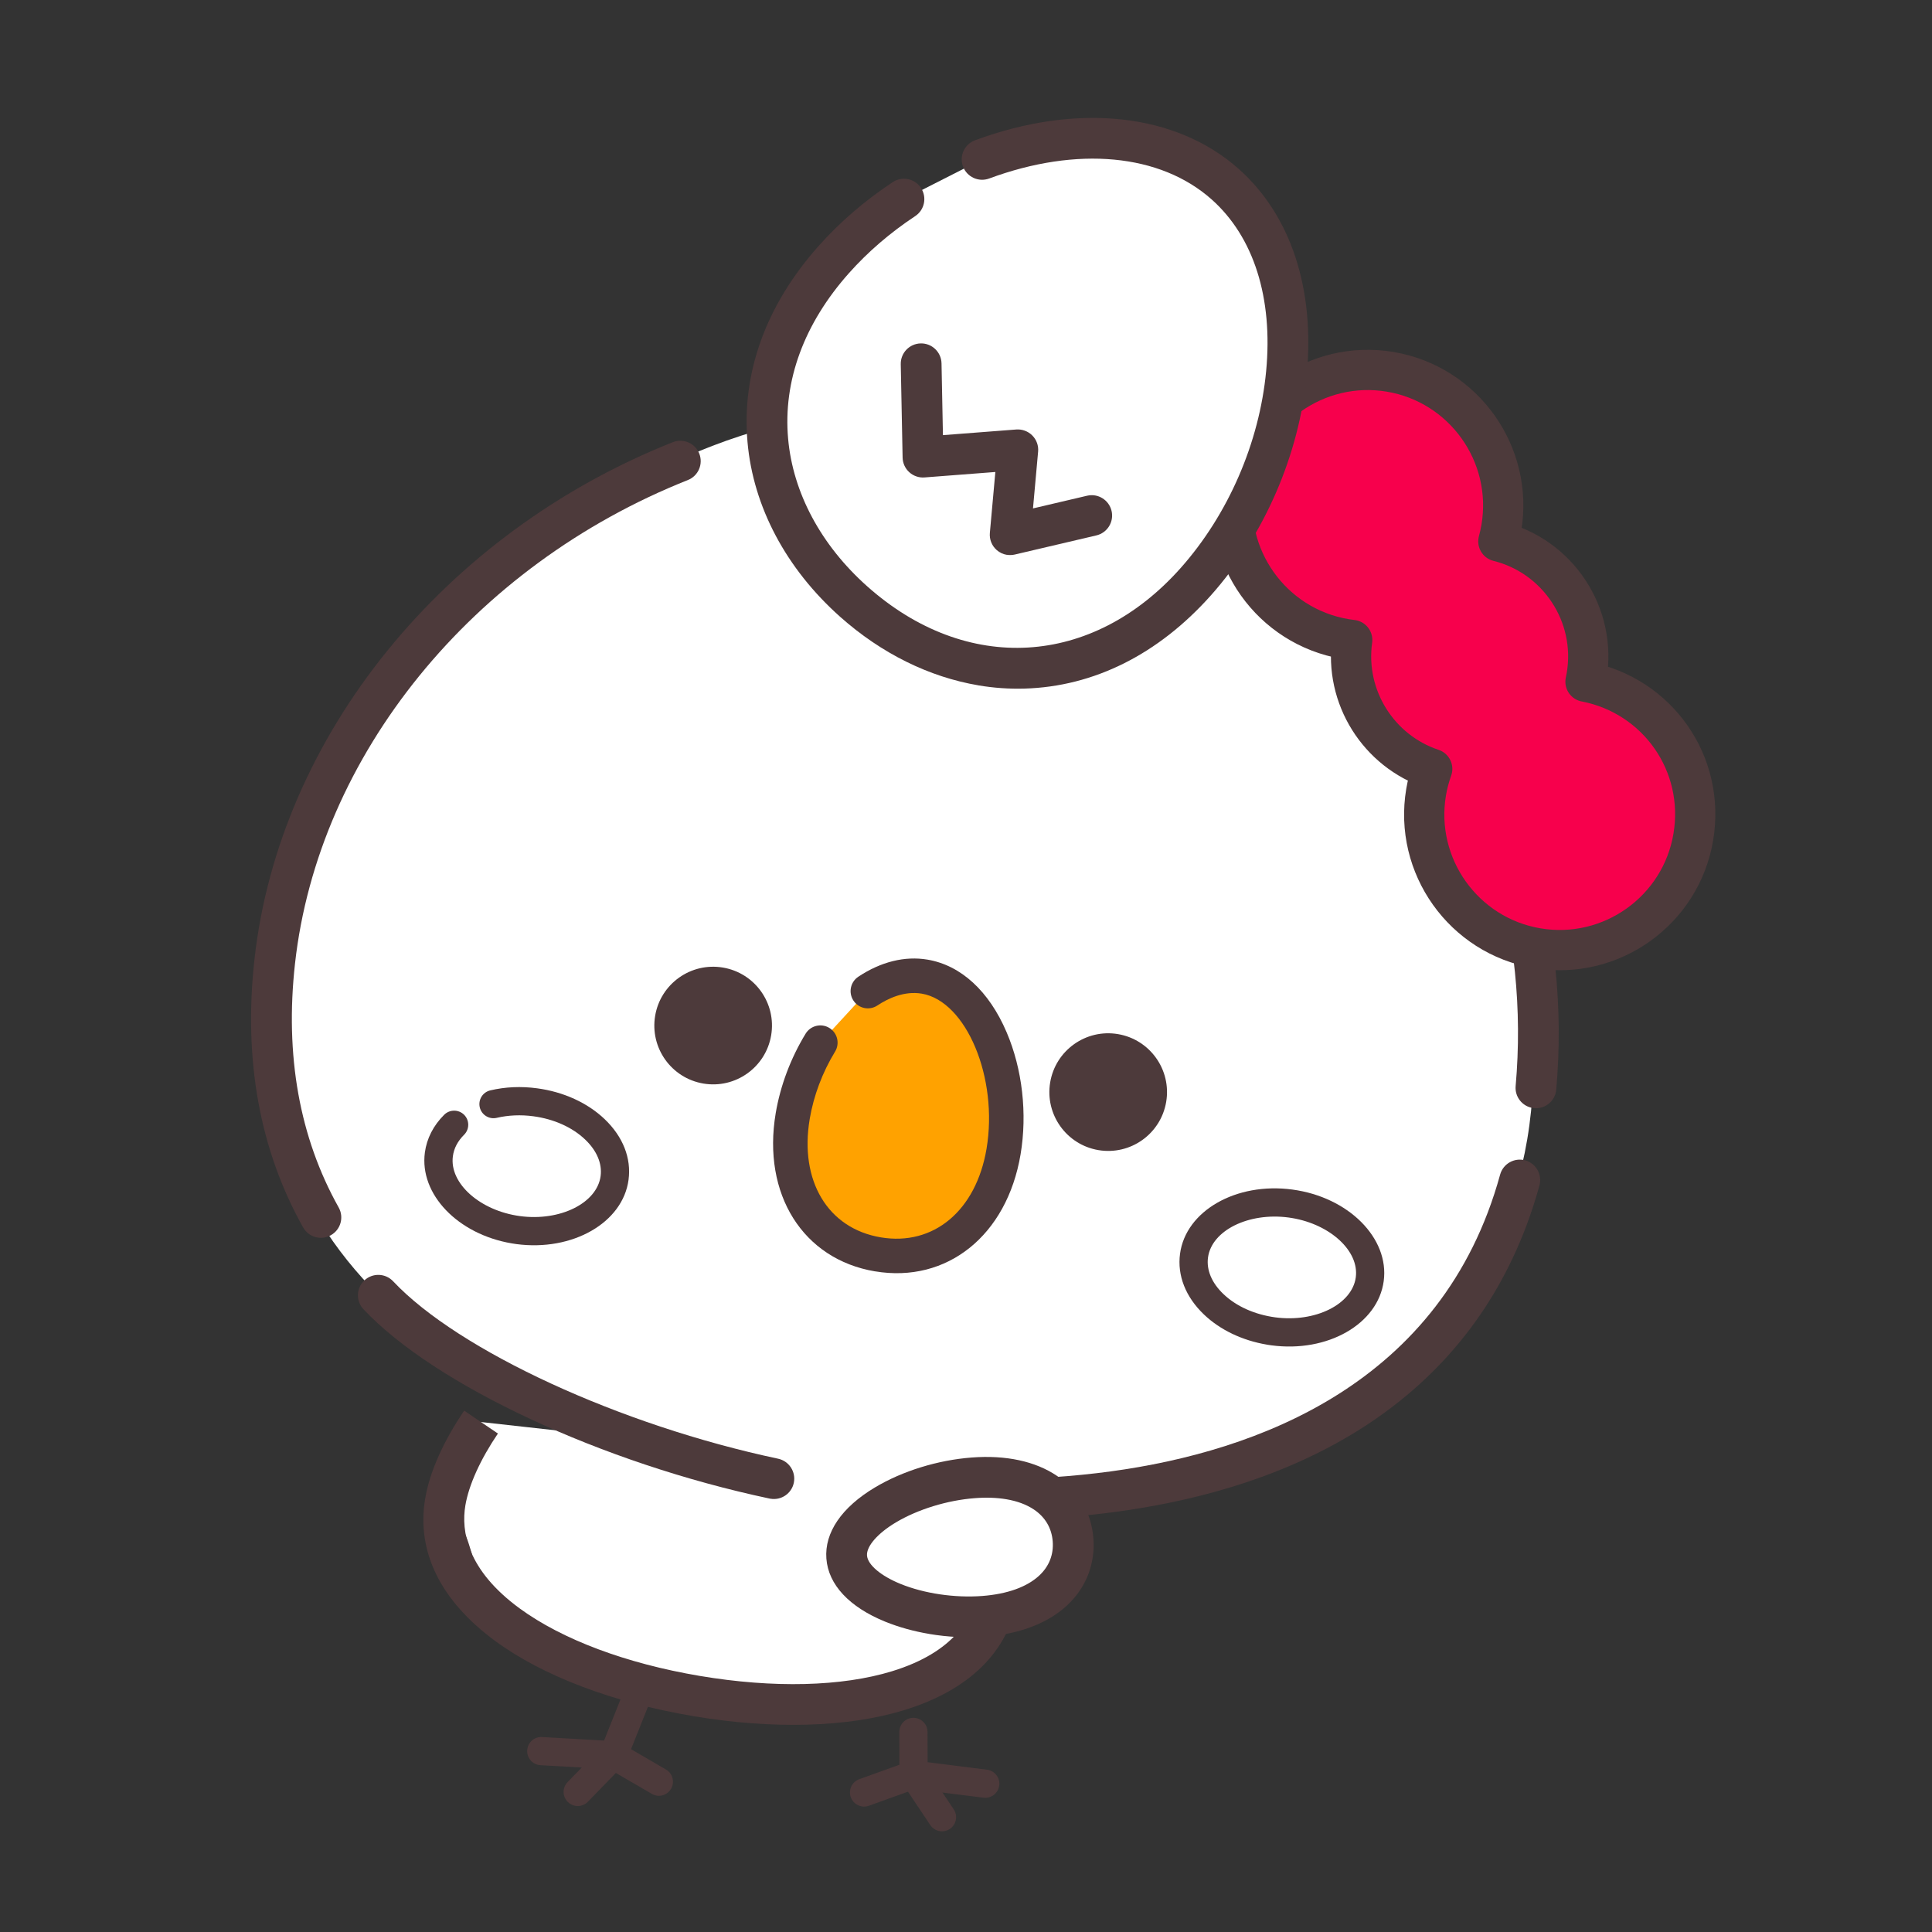 <svg width="240" height="240" viewBox="0 0 240 240" fill="none" xmlns="http://www.w3.org/2000/svg">
<rect x="0" y="0" width="240" height="240" fill="#333333" stroke="none"/>
<g clip-path="url(#clip0_3187_1355)">
<path d="M121.769 183.533C123.772 189.025 124.552 194.303 123.908 198.132C121.924 209.905 105.467 213.874 86.524 210.682C67.58 207.491 53.332 198.35 55.315 186.576C55.811 183.632 57.381 180.16 59.759 176.651" fill="white"/>
<path d="M86.103 213.179C76.195 211.51 67.486 208.213 61.578 203.893C54.735 198.887 51.706 192.758 52.818 186.16C53.371 182.873 55.045 179.098 57.662 175.237L61.853 178.078C59.673 181.295 58.238 184.466 57.81 187.005C57.272 190.199 58.007 195.013 64.564 199.81C69.849 203.672 77.795 206.649 86.939 208.19C96.084 209.73 104.57 209.522 110.825 207.603C118.592 205.219 120.864 200.912 121.402 197.718C121.971 194.342 121.234 189.487 119.379 184.405L124.137 182.671C126.311 188.64 127.115 194.283 126.395 198.559C125.283 205.157 120.413 209.96 112.308 212.443C105.314 214.589 96.002 214.851 86.094 213.182L86.103 213.179Z" fill="#4D3A3B"/>
<path d="M113.472 215.146L113.486 220.456L117.022 225.741" fill="white"/>
<path d="M116.73 227.47C116.271 227.393 115.842 227.132 115.563 226.717L112.028 221.431C111.836 221.143 111.732 220.809 111.731 220.46L111.716 215.151C111.715 214.181 112.497 213.396 113.462 213.394C114.428 213.393 115.217 214.175 115.219 215.14L115.234 219.921L118.476 224.765C119.013 225.568 118.798 226.657 117.994 227.195C117.606 227.454 117.155 227.538 116.727 227.466L116.73 227.47Z" fill="#4D3A3B"/>
<path d="M107.338 222.664L113.486 220.456L122.389 221.575" fill="white"/>
<path d="M107.047 224.393C106.443 224.292 105.909 223.873 105.689 223.255C105.362 222.343 105.835 221.342 106.747 221.015L112.895 218.806C113.154 218.714 113.432 218.68 113.706 218.719L122.61 219.838C123.559 219.958 124.252 220.836 124.13 221.796C124.008 222.757 123.132 223.439 122.172 223.317L113.684 222.251L107.933 224.318C107.638 224.425 107.338 224.447 107.05 224.398L107.047 224.393Z" fill="#4D3A3B"/>
<path d="M79.438 209.928L76.201 218.042L71.769 222.598" fill="white"/>
<path d="M71.474 224.327C71.135 224.27 70.809 224.111 70.544 223.854C69.848 223.18 69.835 222.068 70.509 221.377L74.699 217.068L77.81 209.278C78.17 208.377 79.189 207.94 80.089 208.3C80.99 208.66 81.427 209.679 81.068 210.575L77.83 218.689C77.746 218.903 77.617 219.098 77.457 219.263L73.024 223.823C72.607 224.254 72.023 224.42 71.477 224.328L71.474 224.327Z" fill="#4D3A3B"/>
<path d="M81.847 221.325L76.2 218.042L67.239 217.53" fill="white"/>
<path d="M81.557 223.054C81.354 223.019 81.153 222.95 80.968 222.838L75.682 219.765L67.141 219.279C66.173 219.224 65.436 218.395 65.49 217.431C65.545 216.463 66.374 215.726 67.338 215.78L76.299 216.292C76.573 216.306 76.844 216.388 77.081 216.528L82.727 219.814C83.562 220.299 83.846 221.373 83.361 222.212C82.983 222.861 82.252 223.179 81.555 223.061L81.557 223.054Z" fill="#4D3A3B"/>
<path d="M58.649 193.151C58.649 193.151 57.943 190.613 57.598 190.258L55.893 190.443L57.036 193.191L58.649 193.151V193.151Z" fill="#4D3A3B"/>
<path d="M189.723 141.509C183.548 178.165 141.531 191.329 100.146 184.357C58.762 177.385 27.953 156.086 34.13 119.426C40.306 82.766 81.126 44.636 122.51 51.608C163.895 58.58 195.899 104.848 189.723 141.509Z" fill="white"/>
<path d="M190.376 137.633C189.087 137.416 188.16 136.239 188.279 134.913C189.963 115.904 184.347 97.082 172.456 81.91C160.262 66.35 142.771 56.583 123.207 54.409C117.381 53.76 111.444 53.793 105.553 54.502C104.167 54.669 102.904 53.68 102.737 52.294C102.57 50.904 103.559 49.645 104.949 49.478C111.225 48.721 117.554 48.69 123.766 49.38C144.694 51.704 163.4 62.153 176.442 78.793C182.642 86.706 187.267 95.608 190.187 105.256C193.164 115.093 194.221 125.224 193.322 135.362C193.199 136.755 191.968 137.785 190.576 137.659C190.509 137.652 190.442 137.644 190.376 137.633V137.633Z" fill="#4D3A3B"/>
<path d="M39.444 153.732C38.716 153.609 38.046 153.168 37.654 152.473C32.255 142.844 30.223 131.632 31.613 119.146C34.694 91.448 55.092 66.244 83.581 54.93C84.881 54.416 86.352 55.049 86.866 56.349C87.38 57.649 86.748 59.12 85.448 59.634C58.677 70.264 39.521 93.844 36.646 119.705C35.377 131.114 37.204 141.307 42.072 149.997C42.756 151.218 42.32 152.759 41.099 153.442C40.578 153.735 39.994 153.825 39.441 153.731L39.444 153.732Z" fill="#4D3A3B"/>
<path d="M196.957 84.684C197.008 84.453 197.054 84.224 197.094 83.987C198.38 76.357 193.521 69.086 186.132 67.249C186.28 66.705 186.406 66.149 186.501 65.581C188.043 56.432 181.854 47.732 172.702 46.19C163.55 44.648 154.853 50.837 153.311 59.989C151.769 69.142 157.958 77.838 167.111 79.38C167.399 79.428 167.688 79.469 167.975 79.502C166.983 86.604 171.268 93.313 177.913 95.518C177.582 96.44 177.324 97.402 177.156 98.399C175.615 107.547 181.803 116.248 190.955 117.789C200.108 119.331 208.804 113.142 210.346 103.99C211.888 94.838 205.882 86.412 196.961 84.681L196.957 84.684Z" fill="#F7004C"/>
<path d="M196.957 84.684C197.008 84.453 197.054 84.224 197.094 83.987C198.38 76.357 193.521 69.086 186.132 67.249C186.28 66.705 186.406 66.149 186.501 65.581C188.043 56.432 181.854 47.732 172.702 46.19C163.55 44.648 154.853 50.837 153.311 59.989C151.769 69.142 157.958 77.838 167.111 79.38C167.399 79.428 167.688 79.469 167.975 79.502C166.983 86.604 171.268 93.313 177.913 95.518C177.582 96.44 177.324 97.402 177.156 98.399C175.615 107.547 181.803 116.248 190.955 117.789C200.108 119.331 208.804 113.142 210.346 103.99C211.888 94.838 205.882 86.412 196.961 84.681L196.957 84.684Z" stroke="#4D3A3B" stroke-width="5" stroke-linecap="round" stroke-linejoin="round"/>
<path d="M122.005 19.801C132.884 15.775 144.609 16.12 152.202 22.882C164.618 33.933 161.291 57.94 148.549 72.259C135.808 86.578 118.475 85.785 106.054 74.733C93.637 63.681 90.839 46.556 103.581 32.238C106.119 29.389 109.08 26.864 112.294 24.734" fill="white"/>
<path d="M121.548 85.137C115.445 84.109 109.497 81.184 104.37 76.624C97.655 70.646 93.569 62.945 92.86 54.935C92.098 46.332 95.153 37.903 101.689 30.557C104.328 27.589 107.428 24.923 110.896 22.624C112.063 21.851 113.631 22.171 114.404 23.339C115.176 24.506 114.856 26.075 113.689 26.847C110.583 28.903 107.819 31.281 105.468 33.921C99.881 40.197 97.264 47.31 97.902 54.487C98.496 61.207 101.987 67.727 107.735 72.841C120.05 83.803 135.691 82.894 146.654 70.574C152.563 63.935 156.44 55.016 157.285 46.103C158.149 37.005 155.745 29.426 150.513 24.772C144.139 19.1 133.809 18.129 122.878 22.175C121.567 22.659 120.11 21.989 119.626 20.678C119.142 19.367 119.812 17.91 121.123 17.426C133.84 12.719 146.088 14.05 153.882 20.99C160.35 26.746 163.348 35.838 162.327 46.584C161.378 56.541 157.047 66.513 150.436 73.943C143.9 81.288 135.879 85.296 127.247 85.54C125.344 85.592 123.436 85.459 121.543 85.14L121.548 85.137Z" fill="#4D3A3B"/>
<path d="M114.426 45.195L114.656 56.789L126.432 55.881L125.484 66.427L135.617 64.053" fill="white"/>
<path d="M125.064 68.924C124.612 68.848 124.181 68.647 123.825 68.339C123.21 67.806 122.891 67.012 122.964 66.199L123.646 58.632L114.852 59.309C114.158 59.365 113.473 59.129 112.955 58.661C112.437 58.194 112.139 57.535 112.125 56.835L111.895 45.242C111.867 43.843 112.978 42.688 114.377 42.66C115.776 42.631 116.93 43.743 116.959 45.141L117.135 54.055L126.241 53.354C126.983 53.298 127.715 53.57 128.238 54.099C128.762 54.627 129.027 55.361 128.958 56.102L128.322 63.157L135.04 61.581C136.4 61.261 137.763 62.108 138.083 63.467C138.403 64.827 137.556 66.19 136.196 66.51L126.068 68.885C125.735 68.961 125.396 68.972 125.069 68.917L125.064 68.924Z" fill="#4D3A3B"/>
<path d="M107.804 123.118C110.04 121.636 112.464 120.919 114.855 121.322C122.087 122.54 126.264 133.529 124.659 143.055C123.054 152.582 116.276 157.039 109.043 155.82C101.811 154.602 96.867 148.17 98.472 138.643C99.015 135.419 100.241 132.253 101.903 129.521" fill="#FFA200"/>
<path d="M108.691 157.933C99.737 156.424 94.666 148.345 96.36 138.289C96.936 134.869 98.221 131.453 100.075 128.409C100.69 127.399 102.01 127.077 103.02 127.691C104.03 128.306 104.352 129.626 103.734 130.635C102.161 133.218 101.073 136.111 100.586 139C99.29 146.692 102.833 152.6 109.403 153.707C115.973 154.814 121.257 150.389 122.552 142.701C124.033 133.911 120.045 124.367 114.503 123.434C112.33 123.068 110.305 124.032 108.992 124.905C108.005 125.559 106.676 125.291 106.022 124.304C105.367 123.317 105.635 121.988 106.622 121.333C109.432 119.467 112.403 118.734 115.215 119.208C119.367 119.908 122.86 123.111 125.046 128.23C127.003 132.805 127.632 138.338 126.778 143.409C125.083 153.469 117.646 159.437 108.692 157.929L108.691 157.933Z" fill="#4D3A3B"/>
<path d="M136.449 142.871C140.429 143.541 144.198 140.859 144.868 136.879C145.539 132.9 142.856 129.131 138.877 128.46C134.898 127.79 131.128 130.472 130.458 134.452C129.788 138.431 132.47 142.2 136.449 142.871Z" fill="#4D3A3B"/>
<path d="M87.377 134.603C91.356 135.274 95.125 132.591 95.796 128.612C96.466 124.633 93.784 120.864 89.804 120.193C85.825 119.523 82.056 122.205 81.385 126.185C80.715 130.164 83.397 133.933 87.377 134.603Z" fill="#4D3A3B"/>
<path d="M63.574 154.457C56.886 153.33 52.084 148.36 52.779 143.17C53.011 141.431 53.841 139.808 55.179 138.48C55.866 137.798 56.975 137.801 57.657 138.485C58.338 139.172 58.336 140.281 57.652 140.963C56.858 141.754 56.386 142.652 56.257 143.636C55.807 146.996 59.63 150.404 64.601 151.069C69.575 151.735 74.16 149.459 74.61 146.099C74.819 144.548 74.138 142.935 72.691 141.558C71.097 140.036 68.811 139.01 66.261 138.668C64.707 138.459 63.133 138.526 61.707 138.862C60.764 139.084 59.821 138.501 59.599 137.558C59.378 136.616 59.961 135.673 60.904 135.451C62.768 135.012 64.725 134.925 66.726 135.194C70.008 135.635 72.984 136.993 75.109 139.021C77.386 141.195 78.442 143.872 78.08 146.563C77.366 151.898 71.108 155.477 64.132 154.543C63.944 154.519 63.757 154.487 63.57 154.456L63.574 154.457Z" fill="#4D3A3B"/>
<path d="M111.803 188.415C110.529 188.201 109.606 187.048 109.702 185.738C109.801 184.345 111.015 183.296 112.412 183.395C116.029 183.656 119.612 183.783 123.059 183.771C128.264 183.755 133.291 183.42 138.001 182.78C156.115 180.312 179.21 171.915 186.35 145.915C186.721 144.567 188.116 143.773 189.464 144.144C190.811 144.515 191.606 145.907 191.235 147.254C185.001 169.943 166.831 183.964 138.686 187.797C133.758 188.469 128.509 188.819 123.078 188.837C119.504 188.848 115.793 188.719 112.05 188.445C111.967 188.439 111.889 188.43 111.811 188.417L111.803 188.415Z" fill="#4D3A3B"/>
<path d="M95.711 186.177C95.676 186.171 95.641 186.165 95.606 186.159C74.781 181.746 54.03 172.074 45.15 162.636C44.192 161.617 44.242 160.015 45.26 159.058C46.279 158.1 47.88 158.149 48.838 159.168C56.95 167.788 77.061 177.055 96.656 181.205C98.025 181.496 98.896 182.84 98.61 184.206C98.33 185.537 97.047 186.402 95.715 186.177L95.711 186.177Z" fill="#4D3A3B"/>
<path d="M157.371 167.034C154.318 166.52 151.56 165.202 149.559 163.291C147.282 161.117 146.227 158.44 146.588 155.75C147.302 150.415 153.561 146.835 160.536 147.77C167.513 148.701 172.608 153.809 171.89 159.143C171.175 164.478 164.917 168.057 157.941 167.122C157.749 167.098 157.557 167.07 157.37 167.038L157.371 167.034ZM160.509 151.31C160.365 151.286 160.221 151.261 160.071 151.244C155.097 150.579 150.512 152.854 150.062 156.215C149.853 157.766 150.534 159.378 151.981 160.755C153.575 162.278 155.858 163.299 158.411 163.645C163.385 164.311 167.97 162.035 168.42 158.675C168.857 155.412 165.268 152.112 160.509 151.31V151.31Z" fill="#4D3A3B"/>
<path d="M120.904 183.58C113.139 184.17 104.818 188.676 105.18 193.423C105.541 198.174 114.447 201.369 122.213 200.778C129.978 200.188 133.665 196.035 133.304 191.288C132.943 186.537 128.674 182.99 120.908 183.581L120.904 183.58Z" fill="white"/>
<path d="M115.438 202.973C113.511 202.649 111.647 202.134 109.964 201.45C105.496 199.632 102.9 196.852 102.656 193.615C102.412 190.381 104.556 187.238 108.701 184.768C112.116 182.728 116.498 181.376 120.717 181.057C124.956 180.734 128.616 181.523 131.299 183.336C133.978 185.146 135.584 187.903 135.826 191.1C136.069 194.297 134.896 197.268 132.52 199.459C130.139 201.657 126.643 202.986 122.403 203.31C120.111 203.484 117.728 203.363 115.438 202.977L115.438 202.973ZM125.002 186.241C123.834 186.044 122.52 185.995 121.095 186.107C117.684 186.366 114.017 187.494 111.292 189.118C109.026 190.47 107.616 192.087 107.703 193.235C107.79 194.383 109.427 195.769 111.871 196.761C114.81 197.957 118.604 198.516 122.016 198.258C125.108 198.022 127.55 197.152 129.082 195.735C130.315 194.597 130.899 193.126 130.772 191.482C130.648 189.835 129.845 188.471 128.457 187.532C127.526 186.902 126.361 186.47 124.998 186.24L125.002 186.241Z" fill="#4D3A3B"/>
</g>
<defs>
<clipPath id="clip0_3187_1355">
<rect width="240" height="240" fill="white"/>
</clipPath>
</defs>
</svg>
